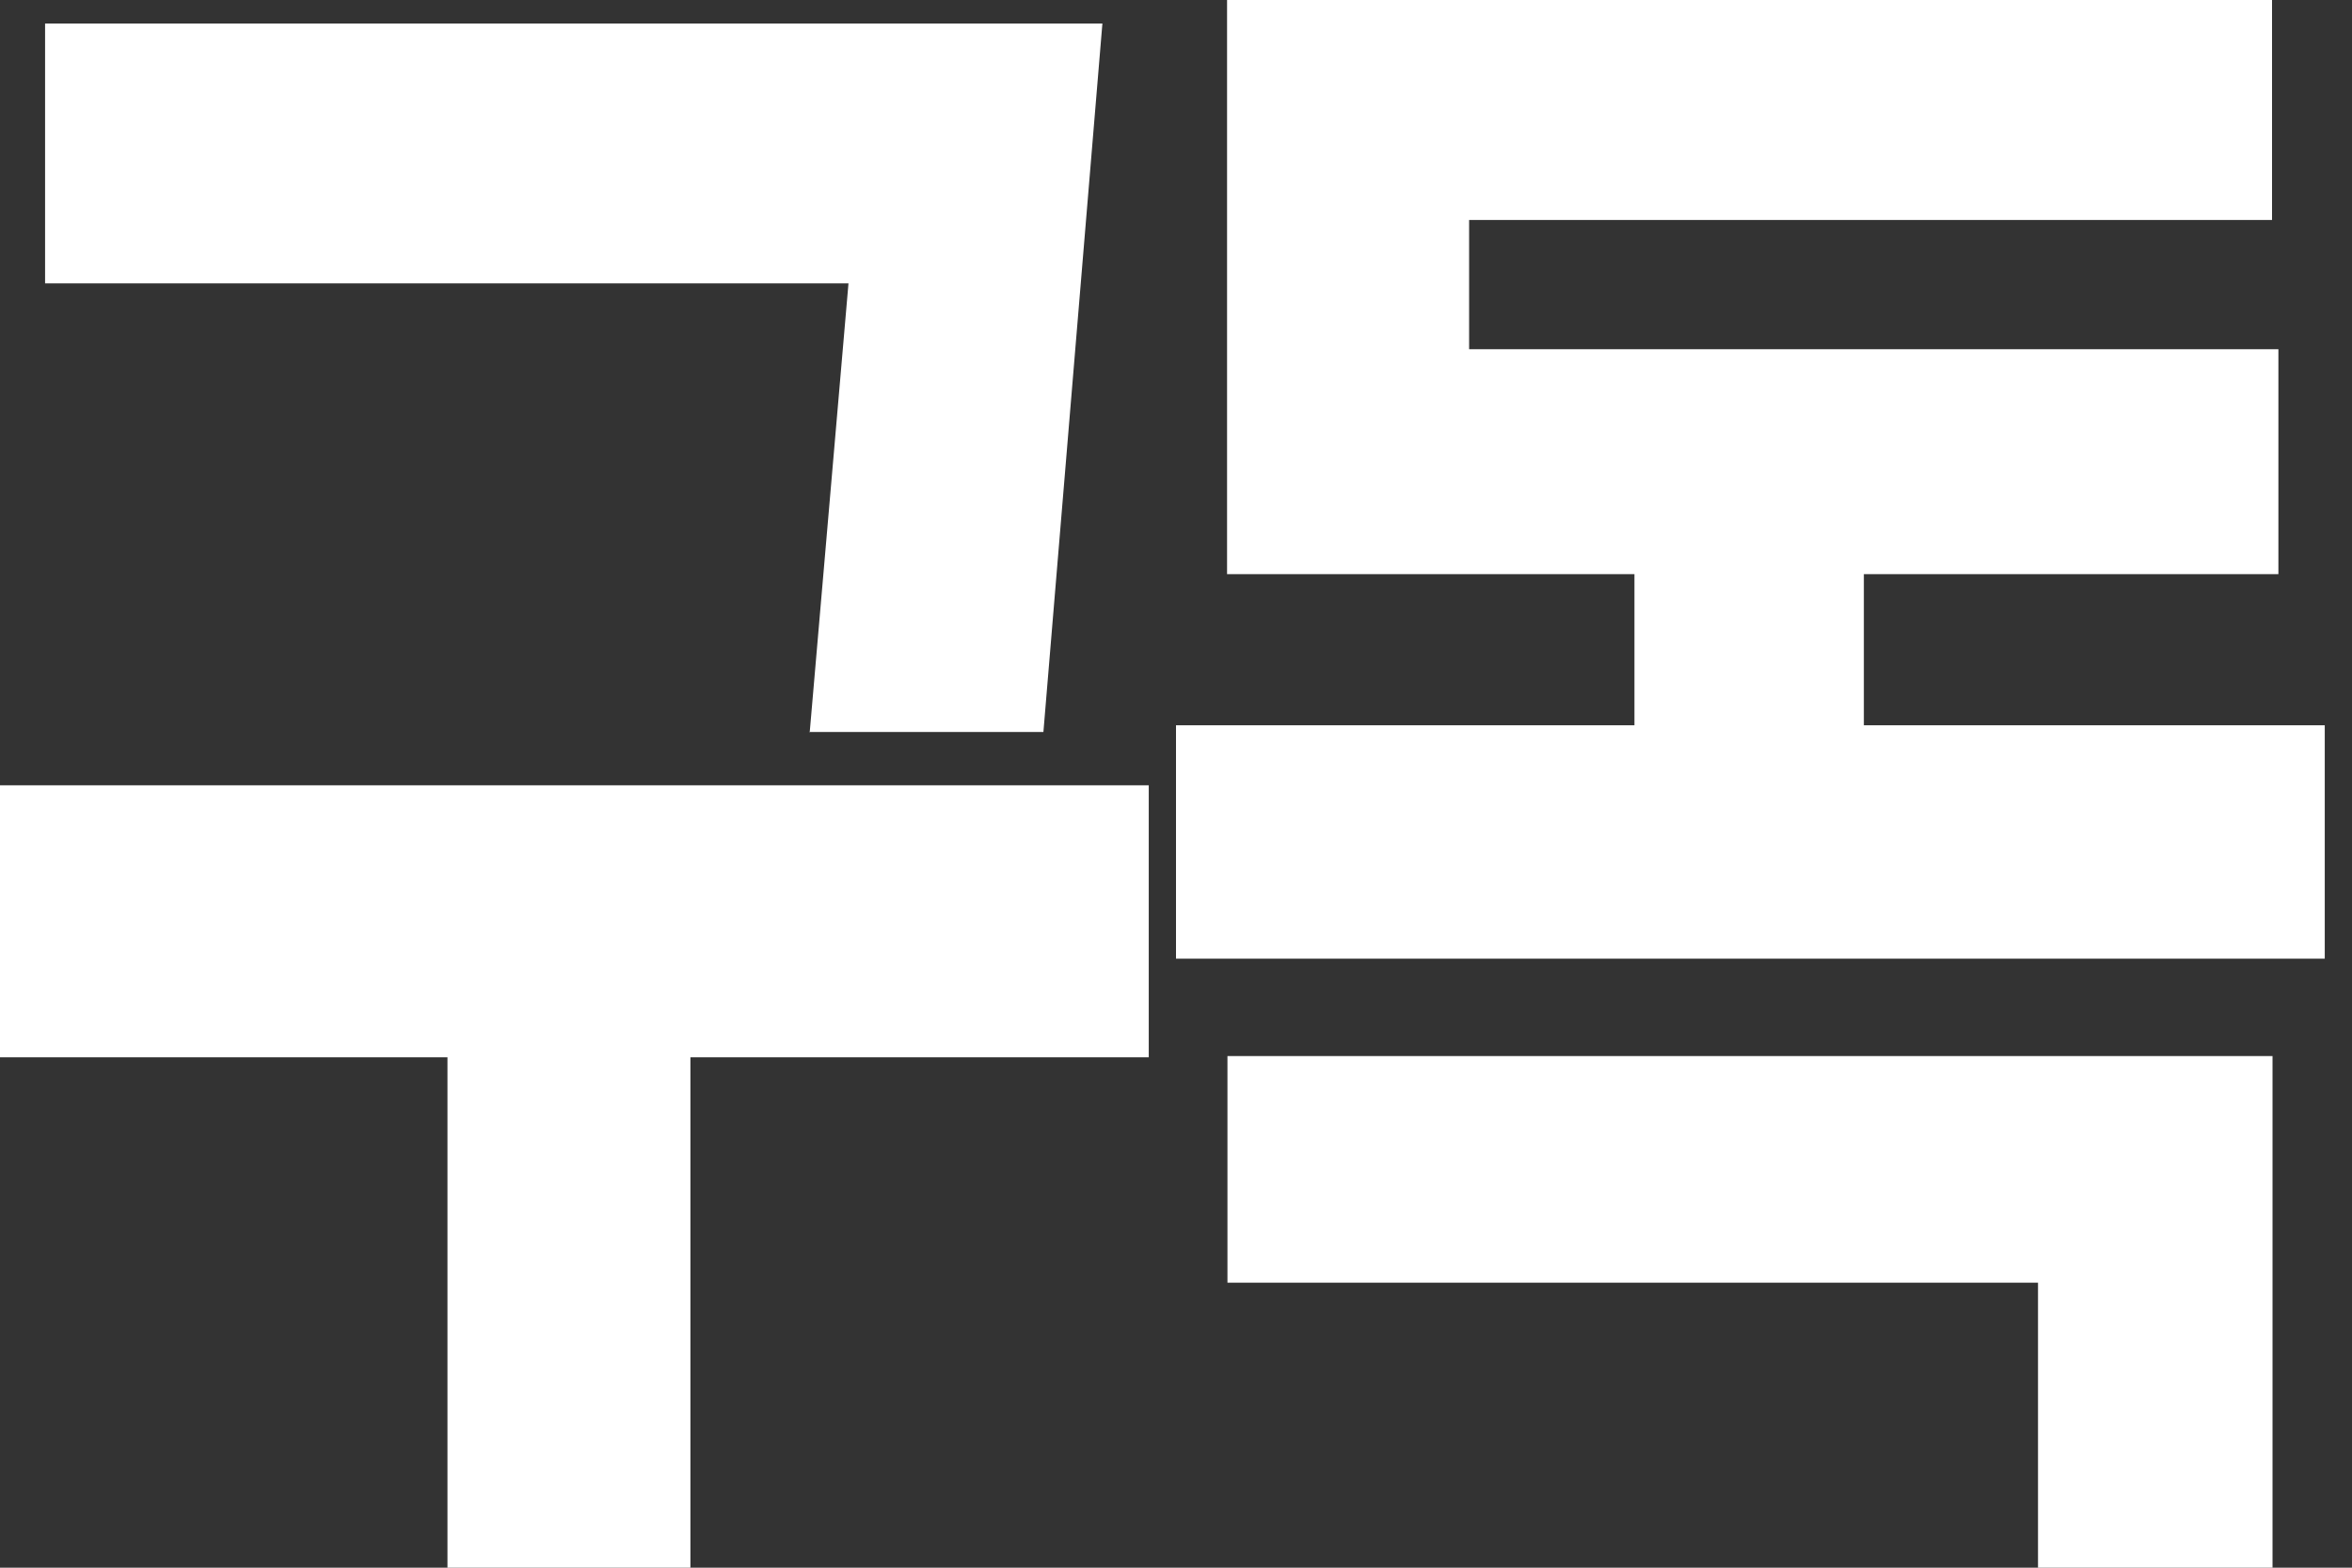 <svg width="24" height="16" viewBox="0 0 24 16" fill="none" xmlns="http://www.w3.org/2000/svg">
<rect x="0" y="0" width="24" height="16" fill="#333333" stroke="none"/>
<g clip-path="url(#clip0_1277_5754)">
<path d="M4.566 16L4.566 10.791H0L0 8.015L11.722 8.015V10.791H7.045L7.045 16L4.566 16ZM8.263 7.467L8.658 2.892L0.46 2.892L0.46 0.24L11.249 0.24L10.647 7.471L8.254 7.471L8.263 7.467Z" fill="white"/>
<path d="M19.019 7.402L23.722 7.402V9.784L12 9.784V7.402L16.678 7.402V5.86L12.521 5.86V0L23.184 0V2.245L14.991 2.245V3.564L23.249 3.564V5.86L19.019 5.86V7.402ZM12.525 13.091V10.778L23.189 10.778V16.004L20.796 16.004V13.091L12.521 13.091H12.525Z" fill="white"/>
</g>
<defs>
<clipPath id="clip0_1277_5754">
<rect width="24" height="16" fill="white"/>
</clipPath>
</defs>
</svg>
